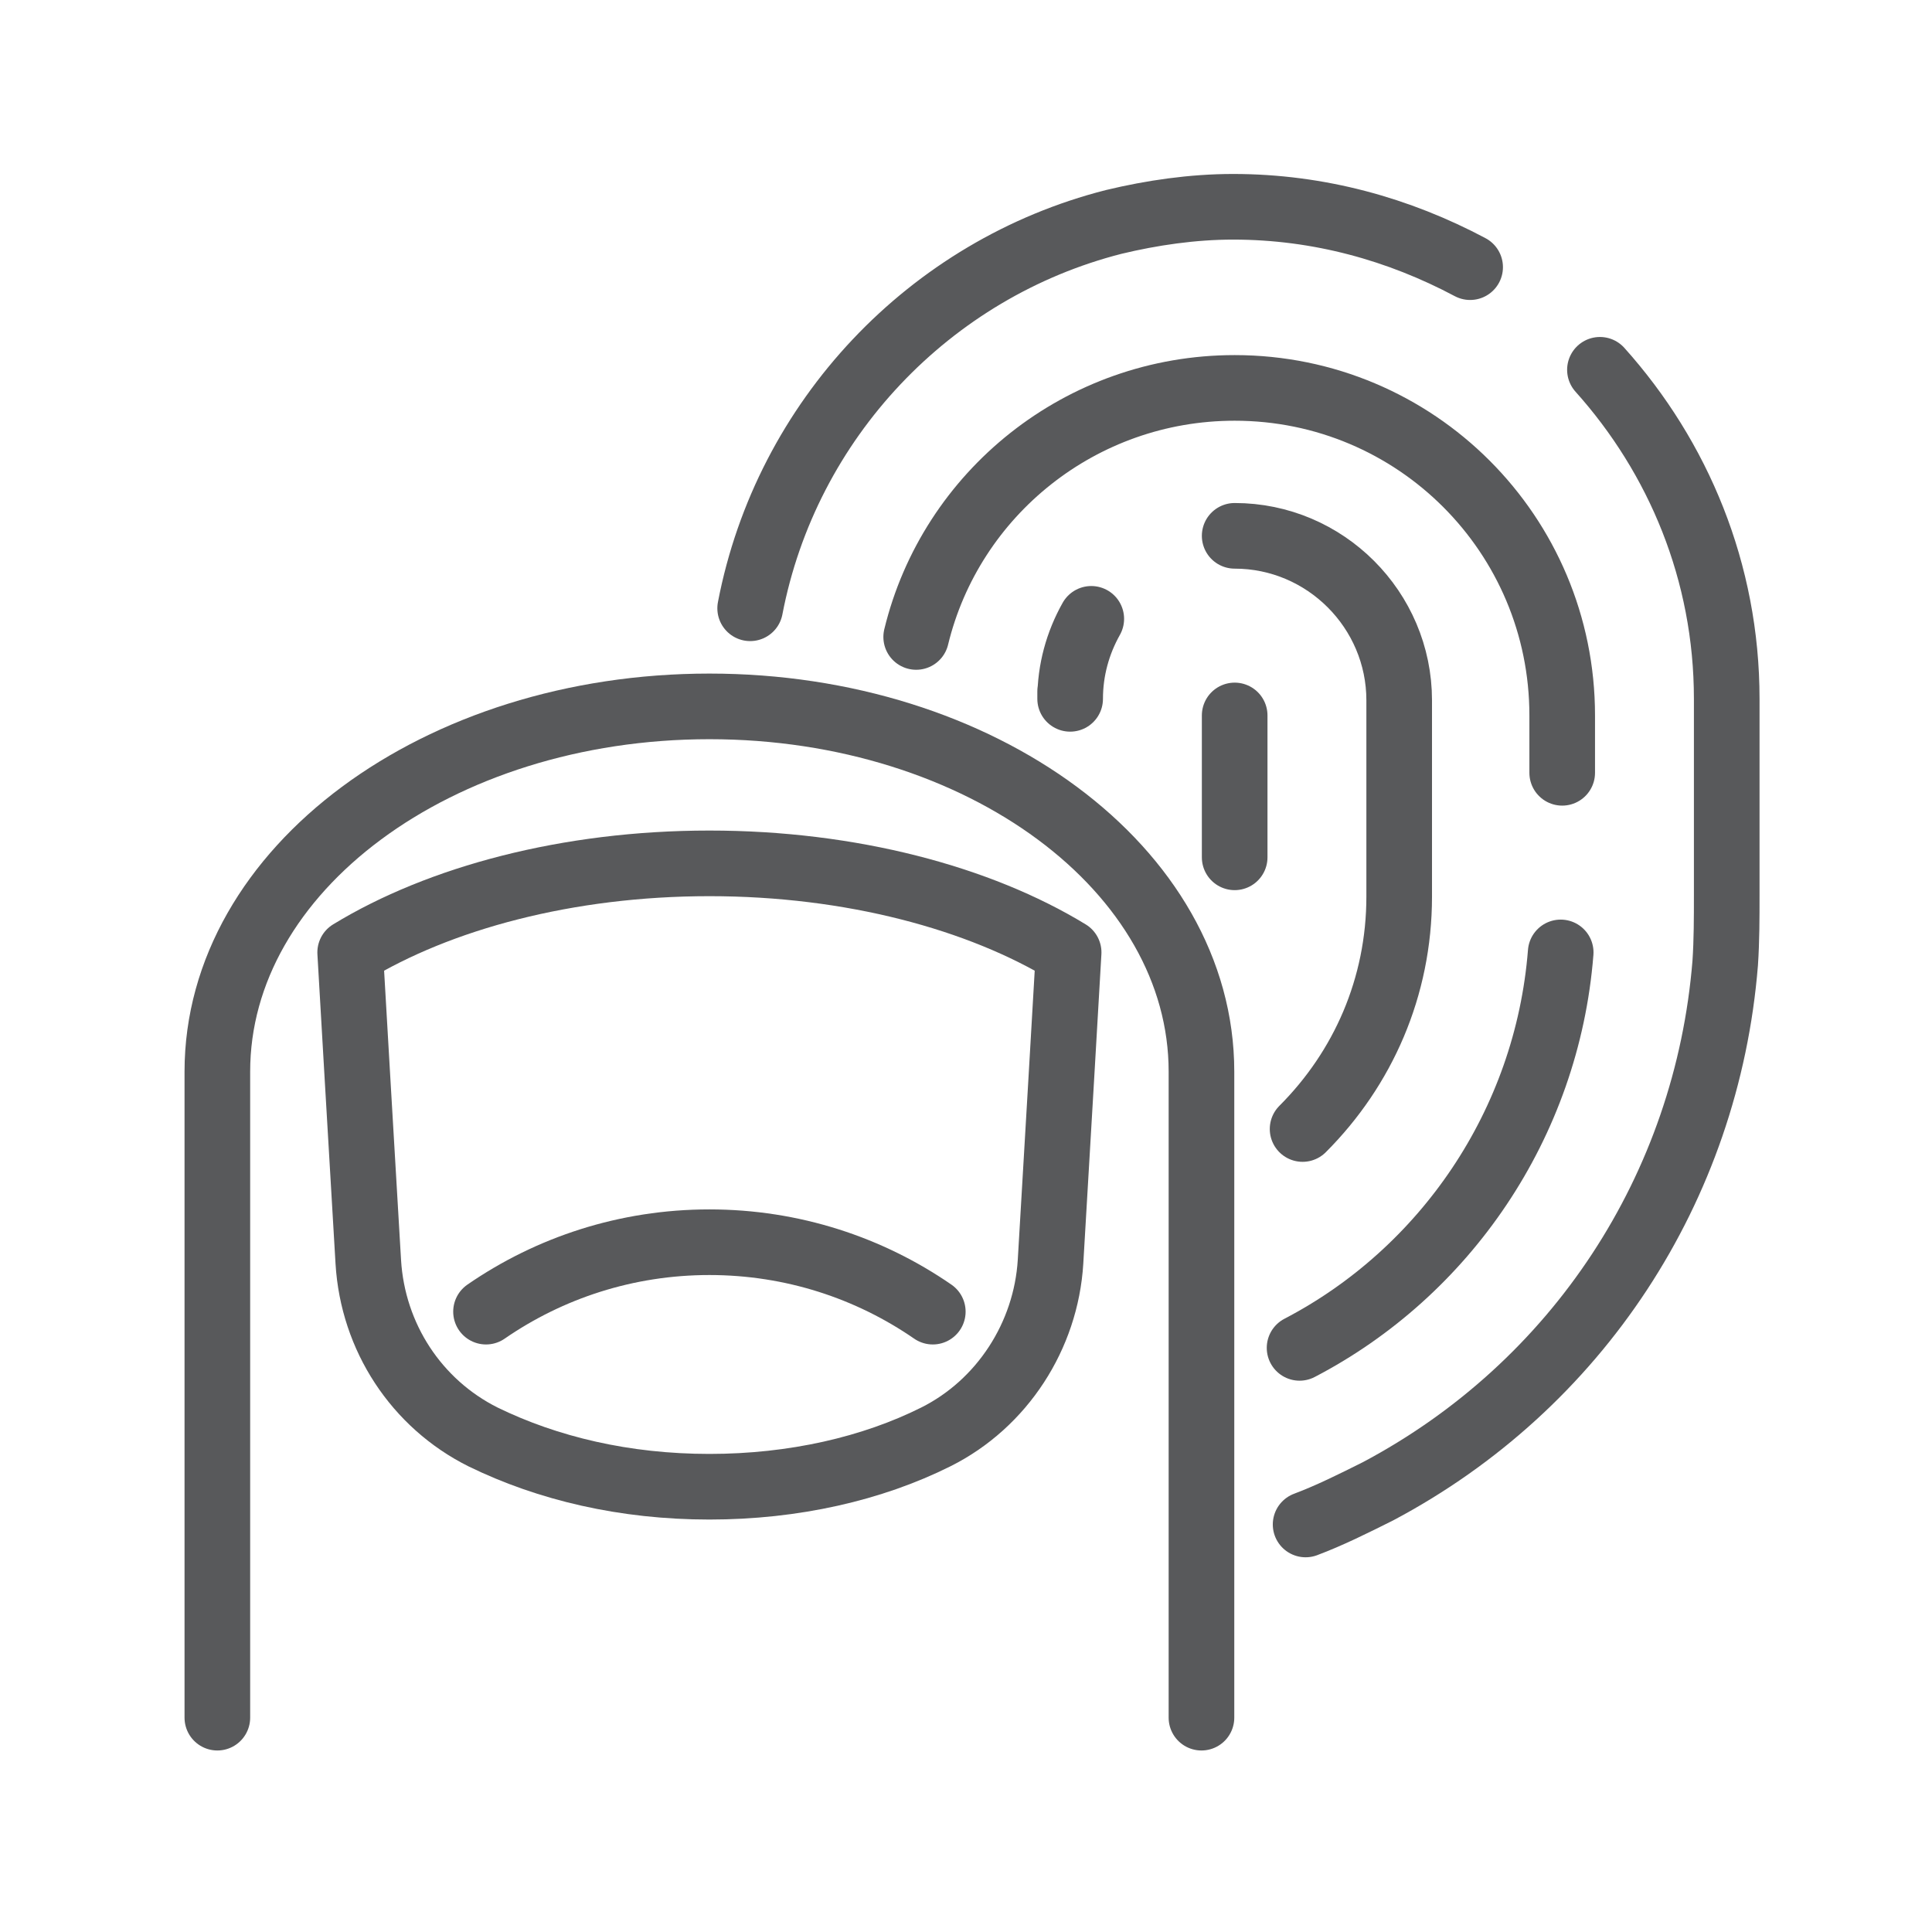 <?xml version="1.0" encoding="utf-8"?>
<!-- Generator: Adobe Illustrator 24.2.1, SVG Export Plug-In . SVG Version: 6.00 Build 0)  -->
<svg version="1.1" id="레이어_1" xmlns="http://www.w3.org/2000/svg" xmlns:xlink="http://www.w3.org/1999/xlink" x="0px"
	 y="0px" width="128px" height="128px" viewBox="0 0 128 128" style="enable-background:new 0 0 128 128;" xml:space="preserve">
<style type="text/css">
	.st0{fill:none;stroke:#58595B;stroke-width:4.348;stroke-linecap:round;stroke-linejoin:round;stroke-miterlimit:10;}
</style>
<g>
	<path class="st0" d="M103.4,63.1c-0.9,11.4-7.7,21.2-17.3,26.2"/>
	<path class="st0" d="M81.8,35.5C81.8,35.5,81.8,35.5,81.8,35.5c6,0,10.9,4.9,10.9,10.9v13c0,6-2.4,11.4-6.4,15.4"/>
	<path class="st0" d="M70.9,45.8v0.5c0-1.9,0.5-3.7,1.4-5.3"/>
	<path class="st0" d="M106,24.5c5.2,5.8,8.4,13.4,8.4,21.8v13c0,1.5,0,3-0.1,4.5l0,0c-1.2,14.9-9.8,28-23,35
		c-1.6,0.8-3.2,1.6-4.8,2.2"/>
	<path class="st0" d="M49.7,40.3c2.4-12.5,11.9-22.5,24.1-25.6v0c2.5-0.6,5.2-1,7.9-1c5.7,0,11,1.5,15.7,4"/>
	<path class="st0" d="M60.7,42.2c2.3-9.5,10.9-16.5,21.1-16.5c12,0,21.7,9.7,21.7,21.7v3.8"/>
	<line class="st0" x1="81.8" y1="47.4" x2="81.8" y2="56.8"/>
	<path class="st0" d="M14.4,113.8V71C14.4,57.6,29,46.8,47,46.8S79.6,57.6,79.6,71v42.8"/>
	<path class="st0" d="M47,57.2c9.4,0,17.9,2.3,23.8,5.9l-0.5,8.6l-0.7,11.9c-0.3,4.9-3.2,9.4-7.6,11.6c-4.2,2.1-9.4,3.3-15,3.3
		c-5.6,0-10.7-1.2-15-3.3c-4.4-2.2-7.3-6.6-7.6-11.6l-0.7-11.9l-0.5-8.6C29.1,59.5,37.6,57.2,47,57.2z"/>
	<path class="st0" d="M61.8,86.9c-4.2-2.9-9.3-4.6-14.8-4.6c-5.5,0-10.6,1.7-14.8,4.6"/>
</g>
</svg>
